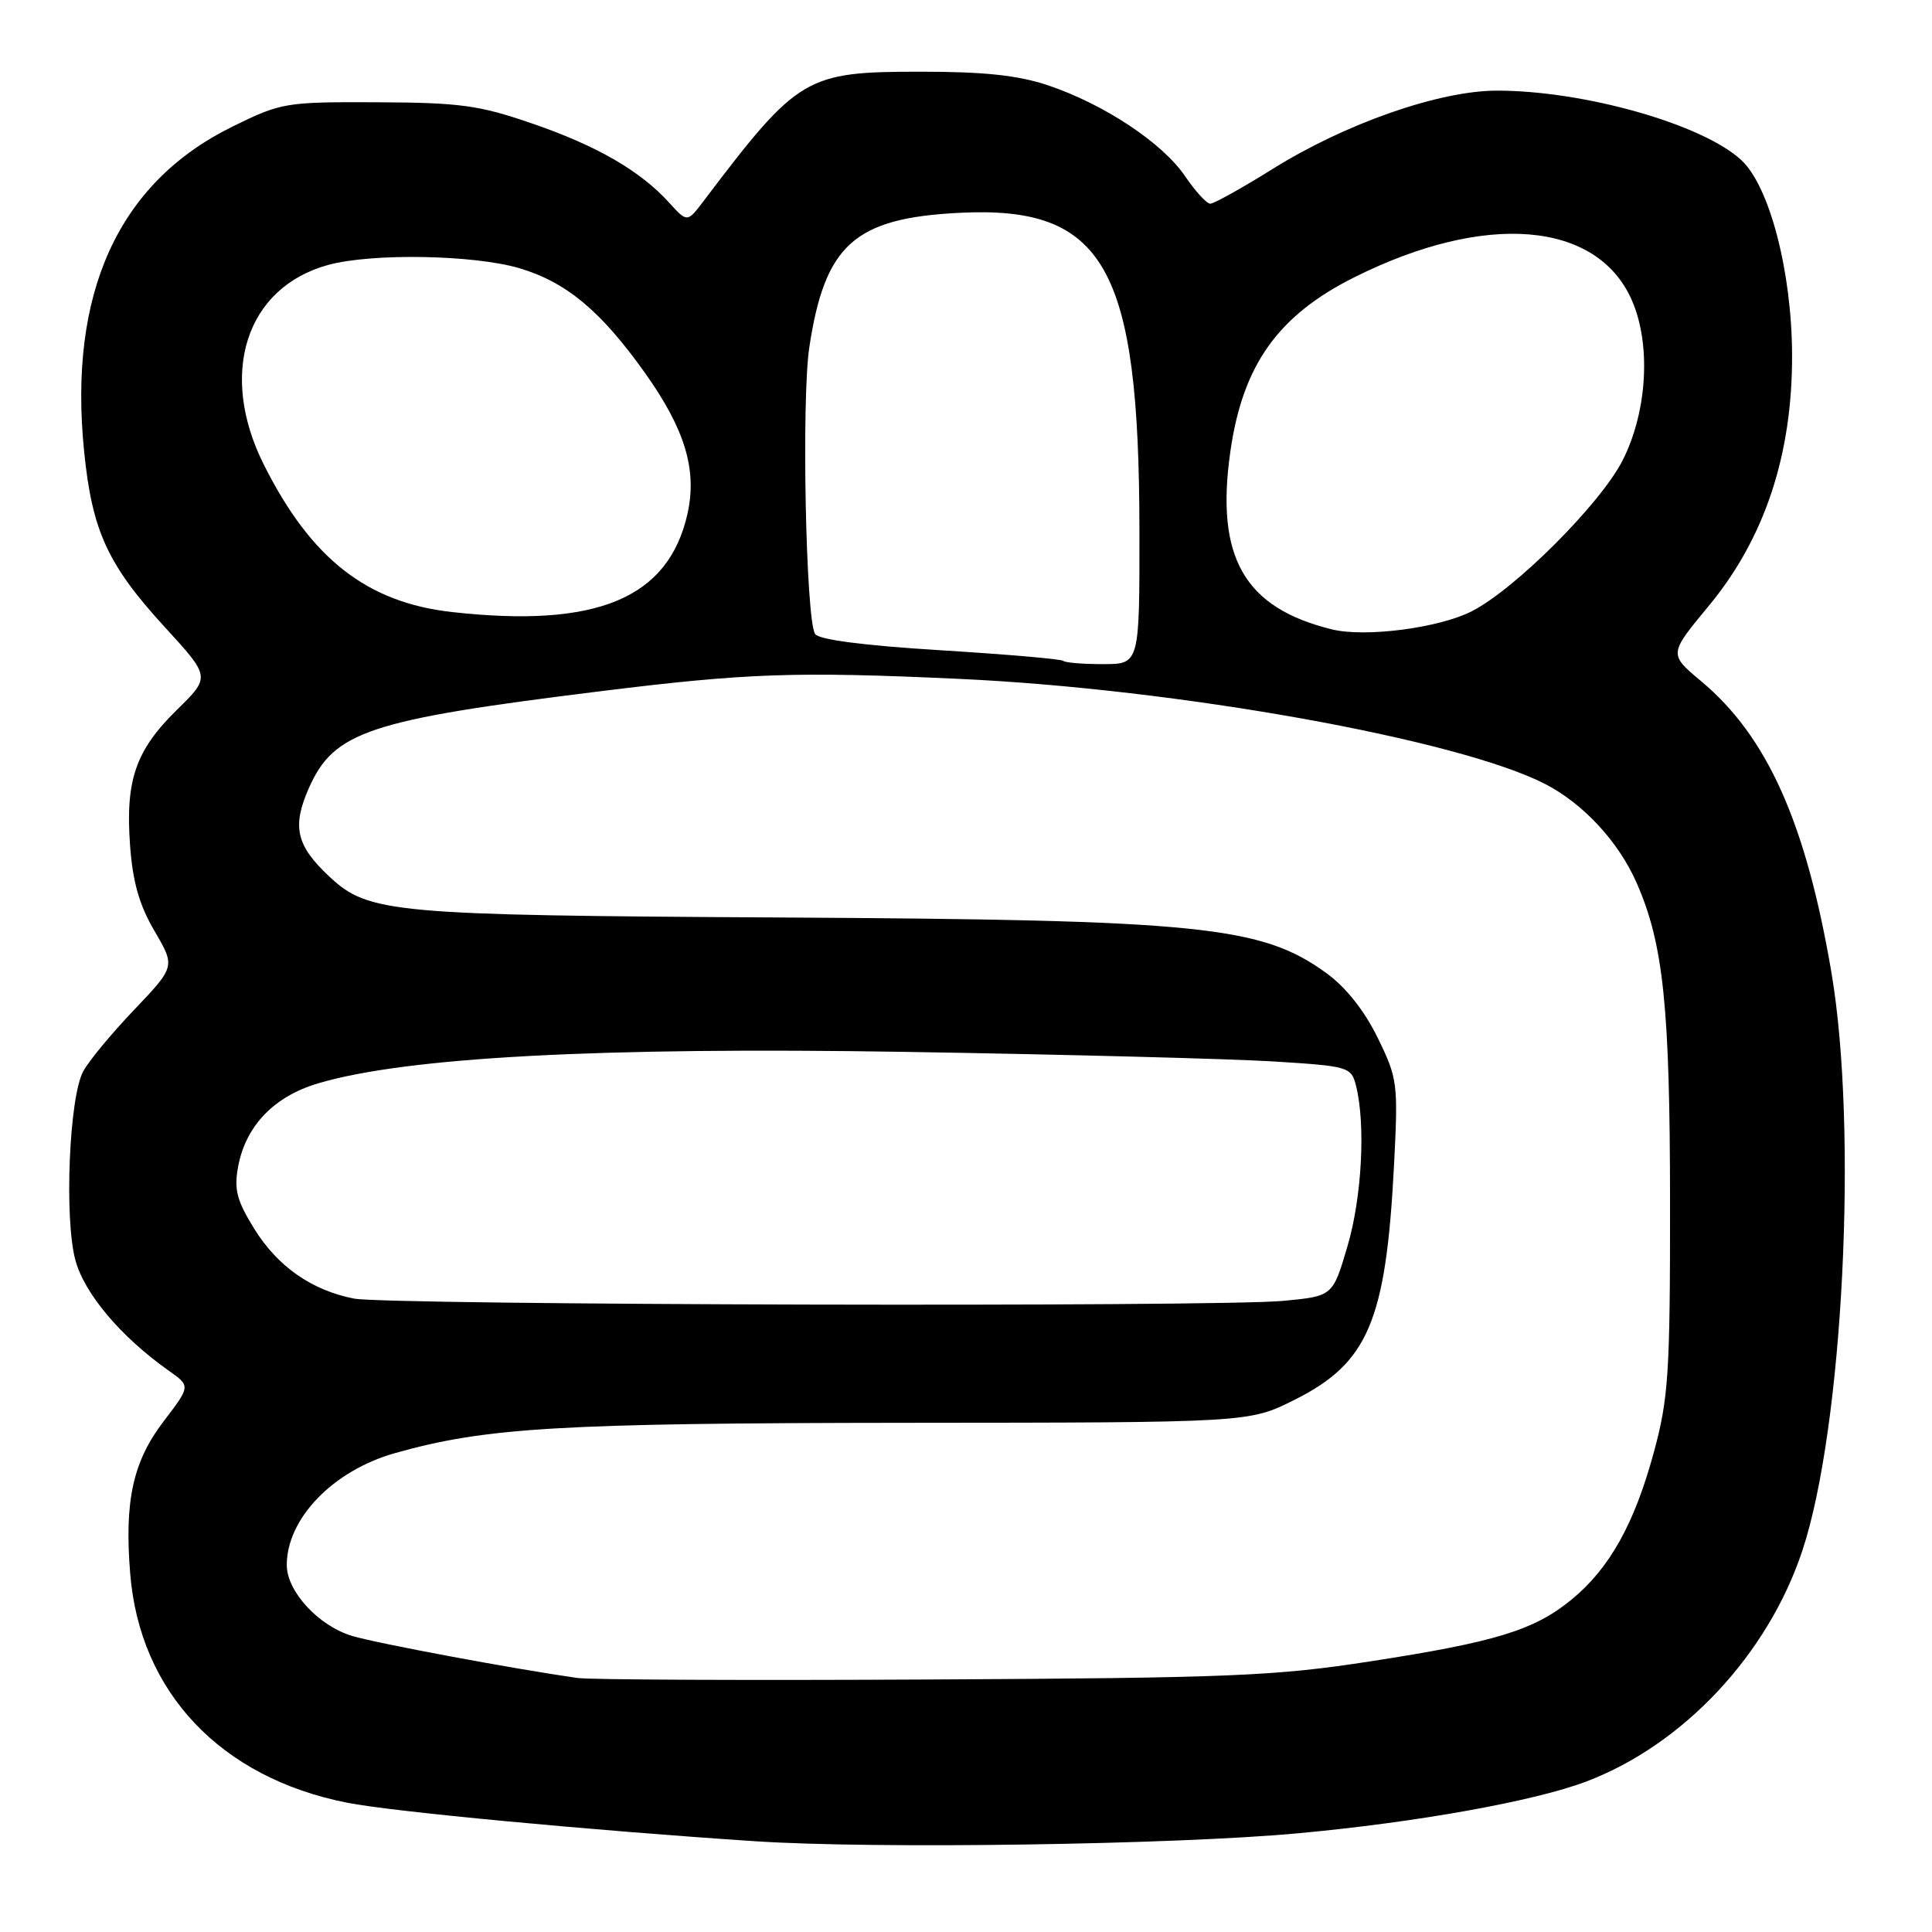 <?xml version="1.0" encoding="UTF-8" standalone="no"?>
<!DOCTYPE svg PUBLIC "-//W3C//DTD SVG 1.1//EN" "http://www.w3.org/Graphics/SVG/1.1/DTD/svg11.dtd" >
<svg xmlns="http://www.w3.org/2000/svg" xmlns:xlink="http://www.w3.org/1999/xlink" version="1.1" viewBox="0 0 256 256">
 <g >
 <path fill="currentColor"
d=" M 172.00 242.92 C 187.75 241.47 203.37 238.66 210.22 236.05 C 223.07 231.17 234.25 219.22 238.81 205.50 C 244.22 189.25 246.21 149.68 242.67 128.84 C 239.30 109.05 234.18 97.60 225.42 90.27 C 221.12 86.68 221.12 86.68 226.38 80.33 C 233.82 71.37 237.51 60.26 237.46 47.00 C 237.42 36.01 234.49 24.75 230.77 21.25 C 225.69 16.48 209.89 11.99 198.29 12.01 C 190.69 12.03 178.29 16.36 168.66 22.37 C 164.57 24.92 160.84 27.00 160.36 26.99 C 159.89 26.99 158.38 25.34 157.01 23.32 C 154.01 18.92 146.31 13.82 138.91 11.32 C 134.92 9.98 130.48 9.50 122.00 9.50 C 106.74 9.50 105.78 10.08 93.28 26.57 C 91.07 29.50 91.07 29.50 88.67 26.86 C 84.86 22.65 79.11 19.32 70.50 16.36 C 63.48 13.94 60.97 13.60 49.98 13.55 C 37.80 13.50 37.28 13.59 30.77 16.79 C 15.68 24.22 9.02 38.82 11.15 59.85 C 12.21 70.37 14.27 74.84 21.84 83.10 C 27.89 89.70 27.89 89.70 23.46 94.04 C 17.98 99.41 16.61 103.36 17.23 111.96 C 17.58 116.85 18.45 119.91 20.47 123.36 C 23.23 128.07 23.23 128.07 17.79 133.79 C 14.79 136.93 11.74 140.61 11.02 141.97 C 9.16 145.44 8.50 161.49 9.99 166.98 C 11.20 171.44 16.01 177.13 22.37 181.63 C 25.25 183.66 25.25 183.66 21.69 188.32 C 17.62 193.65 16.47 198.86 17.25 208.49 C 18.51 224.23 29.23 235.56 46.00 238.87 C 51.94 240.05 78.27 242.53 100.00 243.97 C 115.83 245.02 155.55 244.44 172.00 242.92 Z  M 76.50 222.34 C 68.02 221.13 50.03 217.77 46.69 216.78 C 42.22 215.45 38.00 210.88 38.00 207.37 C 38.00 201.21 44.13 194.87 52.32 192.55 C 64.35 189.15 74.11 188.57 120.00 188.53 C 165.50 188.50 165.50 188.50 171.50 185.50 C 181.30 180.60 183.65 175.07 184.72 154.31 C 185.27 143.55 185.19 142.90 182.54 137.49 C 180.79 133.91 178.31 130.79 175.75 128.94 C 167.14 122.69 159.15 121.88 103.00 121.57 C 51.95 121.28 48.82 121.00 43.65 116.16 C 39.25 112.05 38.67 109.54 40.92 104.44 C 44.25 96.92 48.83 95.40 79.50 91.60 C 99.01 89.18 105.43 88.96 127.00 89.95 C 155.95 91.27 193.24 97.96 204.75 103.89 C 209.81 106.50 214.48 111.55 216.87 117.00 C 220.42 125.10 221.28 133.39 221.29 159.50 C 221.30 181.98 221.08 185.30 219.15 192.41 C 216.57 201.91 213.29 207.79 208.28 211.92 C 203.33 216.00 198.20 217.58 181.50 220.15 C 168.97 222.09 162.88 222.34 123.50 222.54 C 99.30 222.67 78.15 222.58 76.50 222.34 Z  M 46.91 172.07 C 41.29 170.97 36.78 167.81 33.69 162.82 C 31.36 159.05 30.99 157.60 31.56 154.55 C 32.57 149.17 36.31 145.28 42.15 143.55 C 53.79 140.09 79.40 138.72 120.00 139.38 C 141.18 139.72 163.12 140.30 168.77 140.65 C 178.74 141.27 179.05 141.37 179.68 143.87 C 180.97 149.00 180.46 158.65 178.55 165.12 C 176.60 171.75 176.60 171.75 170.05 172.37 C 161.11 173.21 51.39 172.94 46.91 172.07 Z  M 140.90 87.57 C 140.67 87.33 133.33 86.70 124.60 86.16 C 114.40 85.53 108.47 84.76 108.00 84.00 C 106.77 82.01 106.19 52.93 107.24 46.00 C 109.30 32.42 113.22 28.90 127.11 28.20 C 146.35 27.23 150.95 35.34 150.98 70.25 C 151.00 88.00 151.00 88.00 146.17 88.00 C 143.51 88.00 141.14 87.81 140.90 87.57 Z  M 176.50 83.40 C 164.87 80.55 161.04 73.86 163.02 59.89 C 164.65 48.37 169.33 41.79 179.50 36.72 C 196.83 28.07 211.58 29.28 216.21 39.74 C 218.80 45.60 218.29 54.55 214.99 61.03 C 212.05 66.78 200.78 78.05 195.03 80.99 C 190.65 83.22 180.93 84.48 176.50 83.40 Z  M 59.90 81.10 C 48.62 79.84 41.22 74.05 34.97 61.59 C 28.90 49.51 32.59 38.08 43.50 35.10 C 49.30 33.52 62.81 33.76 68.83 35.54 C 75.04 37.39 79.62 41.20 85.46 49.41 C 90.77 56.87 92.40 62.27 91.09 68.10 C 88.57 79.29 79.09 83.24 59.90 81.10 Z "/>
</g>
</svg>